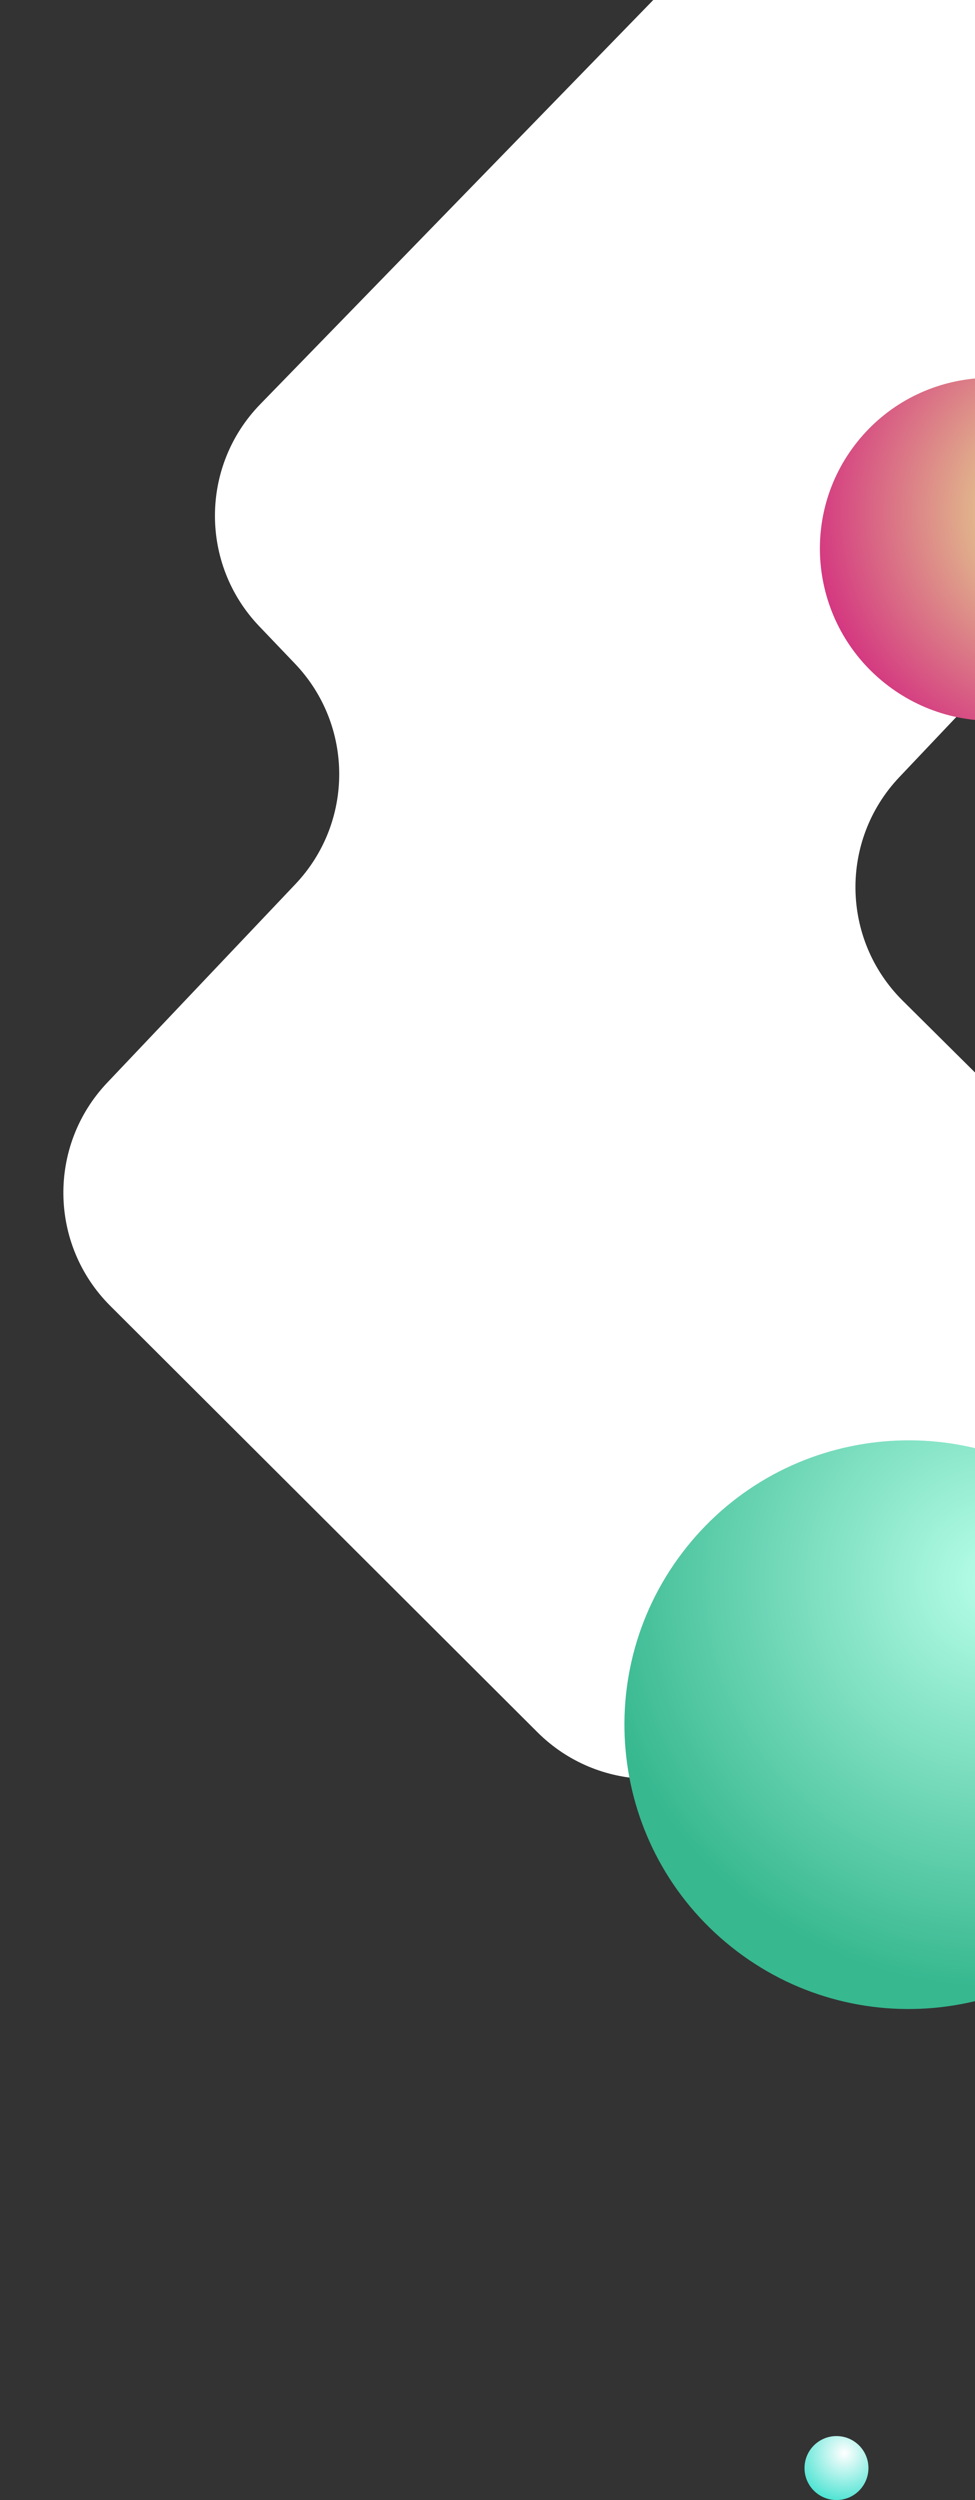 <svg width="183" height="469" viewBox="0 0 183 469" fill="none" 
    xmlns="http://www.w3.org/2000/svg">
    <rect x="0" y="0" width="183" height="469" fill="#333333" stroke="none"/>
    <path d="M142.087 326.065L206.012 268.771C218.863 257.253 219.371 237.294 207.123 225.137L169.429 187.727C157.86 176.245 157.575 157.628 168.787 145.798L227.303 84.052C237.942 72.826 255.559 72.037 267.159 82.266L289.996 102.402C302.074 113.052 320.89 102.979 318.725 87.022C318.168 82.913 316.16 79.138 313.064 76.379L192.689 -30.894C180.7 -41.578 162.424 -40.926 151.226 -29.415L48.84 75.838C37.585 87.408 37.502 105.81 48.653 117.48L55.361 124.502C66.409 136.066 66.443 154.264 55.438 165.869L20.127 203.105C8.93 214.913 9.187 233.494 20.707 244.987L100.876 324.964C112.145 336.206 130.233 336.689 142.087 326.065Z" fill="white"/>
    <g style="mix-blend-mode:multiply">
        <path d="M157 469C160.314 469 163 466.314 163 463C163 459.686 160.314 457 157 457C153.686 457 151 459.686 151 463C151 466.314 153.686 469 157 469Z" fill="url(#paint0_radial)"/>
    </g>
    <path d="M137.276 365.239C114.248 346.866 110.474 313.304 128.846 290.276C147.219 267.248 180.781 263.474 203.81 281.847C226.838 300.219 230.612 333.781 212.239 356.81C193.866 379.838 160.304 383.612 137.276 365.239Z" fill="url(#paint1_radial)"/>
    <path d="M166.06 128.151C179.985 139.262 200.244 137.026 211.308 123.157C222.373 109.289 220.054 89.04 206.128 77.929C192.203 66.819 171.944 69.055 160.88 82.924C149.815 96.792 152.134 117.041 166.06 128.151Z" fill="url(#paint2_radial)"/>
    <defs>
        <radialGradient id="paint0_radial" cx="0" cy="0" r="1" gradientUnits="userSpaceOnUse" gradientTransform="translate(158.478 460.2) scale(10.509)">
            <stop stop-color="white"/>
            <stop offset="1" stop-color="#33DFCC"/>
        </radialGradient>
        <radialGradient id="paint1_radial" cx="0" cy="0" r="1" gradientUnits="userSpaceOnUse" gradientTransform="translate(187.251 296.118) rotate(-141.839) scale(76.894)">
            <stop stop-color="#B8FFE9"/>
            <stop offset="1" stop-color="#37B88F"/>
        </radialGradient>
        <radialGradient id="paint2_radial" cx="0" cy="0" r="1" gradientUnits="userSpaceOnUse" gradientTransform="translate(201.656 96.279) rotate(38.584) scale(56.495 56.263)">
            <stop stop-color="#E9FF92"/>
            <stop offset="1" stop-color="#D11A7E"/>
        </radialGradient>
    </defs>
</svg>